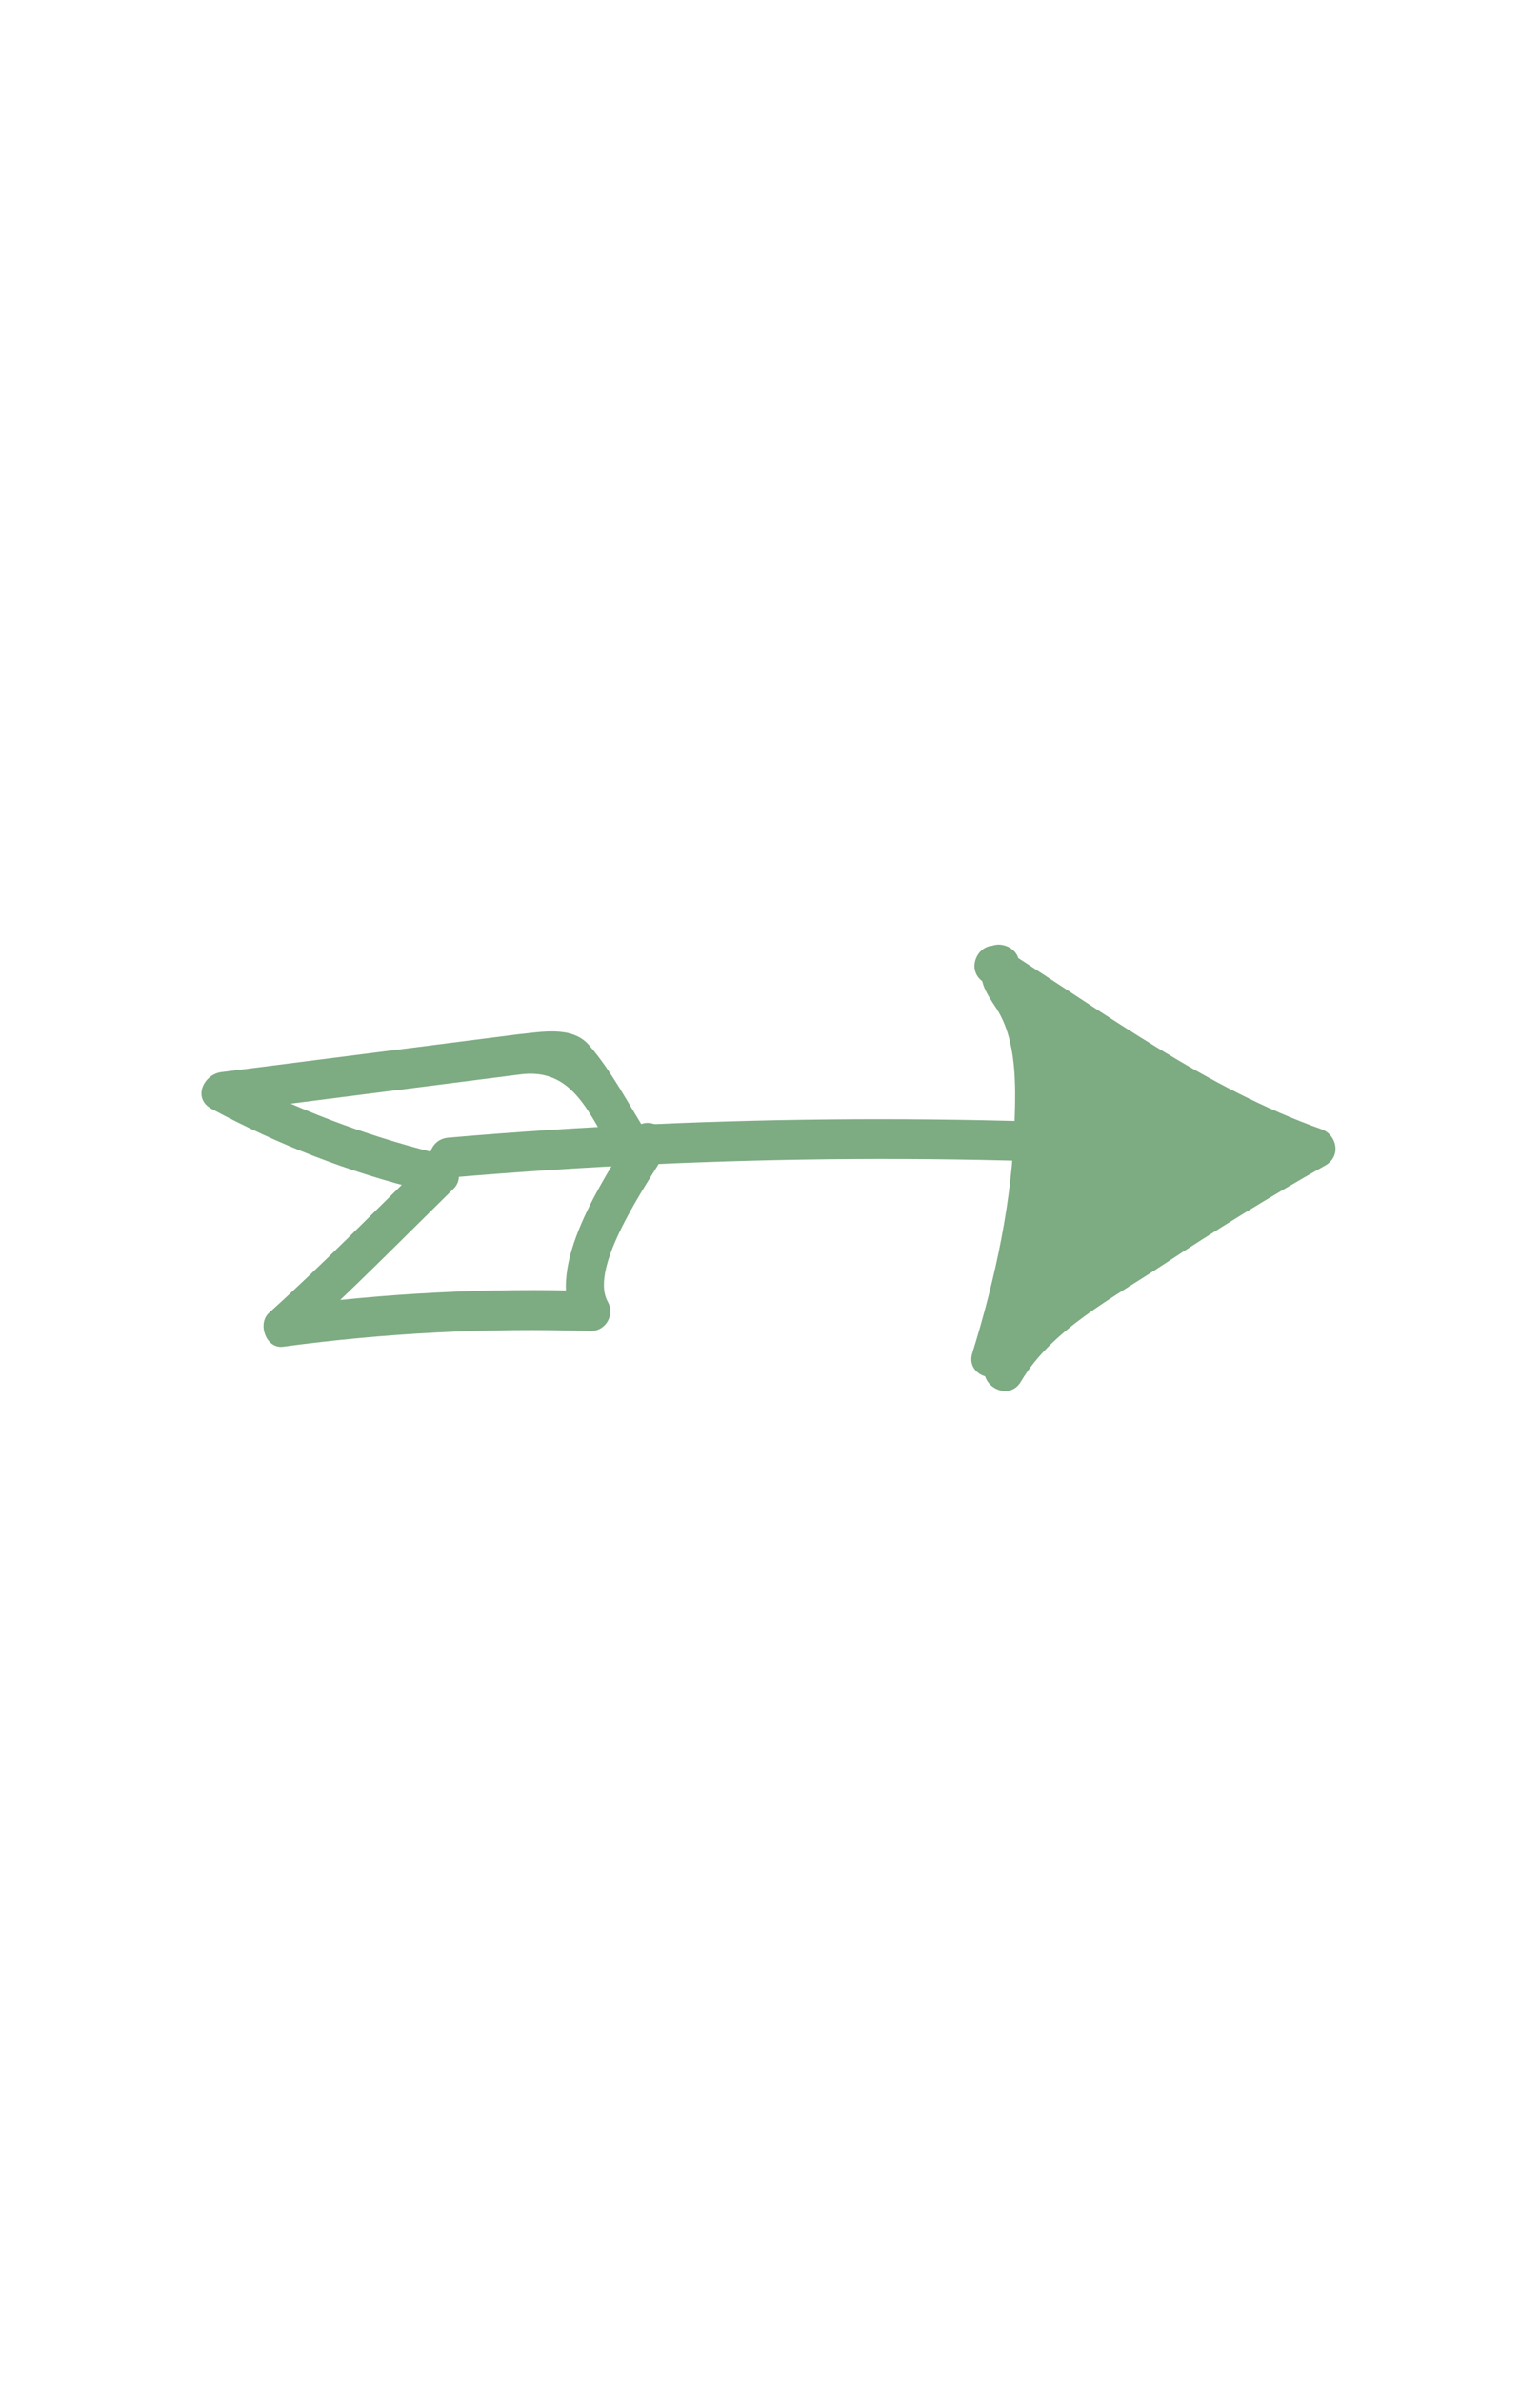 <?xml version="1.0" encoding="utf-8"?>
<!-- Generator: Adobe Illustrator 18.0.0, SVG Export Plug-In . SVG Version: 6.00 Build 0)  -->
<!DOCTYPE svg PUBLIC "-//W3C//DTD SVG 1.1//EN" "http://www.w3.org/Graphics/SVG/1.1/DTD/svg11.dtd">
<svg version="1.1" id="Layer_1" xmlns="http://www.w3.org/2000/svg" xmlns:xlink="http://www.w3.org/1999/xlink" x="0px" y="0px"
	 viewBox="0 0 792 1224" enable-background="new 0 0 792 1224" xml:space="preserve">
<g>
	<g>
		<path fill="#7DAB82" d="M506.1,505.1c53.7,34.2,106.9,73.2,167.6,94.4c-0.5-6-1.6-12.5-2.2-18.4c-31.5,17.9-61.8,36.9-92.2,57
			c-26,17.4-55.3,34.2-71.6,61.8c-6.5,11.4,10.8,21.7,17.4,10.3c15.7-26.6,47.2-42.9,72.7-59.7c27.1-17.9,55.3-35.3,84.1-51.5
			c8.1-4.9,5.4-15.7-2.2-18.4C621.1,559.9,569,521.4,517,488.3C505,480.2,494.7,498.1,506.1,505.1L506.1,505.1z"/>
	</g>
</g>
<g>
	<g>
		<path fill="#7DAB82" d="M505,493.2c-1.6,11.4,1.1,15.7,7.6,25.5c10.3,16.3,9.8,39.1,9.2,57.5c-1.1,40.7-9.8,80.8-21.7,119.3
			c-3.8,11.4,12.5,17.4,18.4,7.6c1.6-2.7,3.3-5.4,4.9-8.1c7.1-11.4-10.8-21.7-17.4-10.3c-1.6,2.7-3.3,5.4-4.9,8.1
			c6,2.7,12.5,5.4,18.4,7.6c11.9-37.4,19-75.9,21.7-115.5c1.1-14.6,1.6-30.4-1.1-44.5c-1.6-8.1-3.3-15.2-6-23.3
			c-1.6-4.9-10.8-14.6-10.3-19.5C526.7,485.6,507.2,480.2,505,493.2L505,493.2z"/>
	</g>
</g>
<g>
	<g>
		<path fill="#7DAB82" d="M648.2,582.7c-138.9-10.3-278.8-9.8-417.7,2.2c-13,1.1-13,21.7,0,20.6c138.9-11.9,278.3-13,417.7-2.2
			C661.3,603.9,661.3,583.8,648.2,582.7L648.2,582.7z"/>
	</g>
</g>
<g>
	<g>
		<path fill="#7DAB82" d="M333.1,583.2c-9.8-15.2-18.4-32.5-30.4-46.1c-8.7-9.8-24.4-6.5-35.8-5.4c-51,6.5-102,13-153,19.5
			c-9.2,1.1-15.2,13.6-4.9,19c34.2,18.4,70.5,32.5,108.5,41.8c12.5,3.3,17.9-16.3,5.4-19.5c-36.3-9.2-70.5-22.2-103.6-39.6
			c-1.6,6.5-3.3,12.5-4.9,19c34.2-4.3,67.8-8.7,102-13c16.8-2.2,34.2-4.3,51-6.5c27.7-3.8,35.8,21.2,48.3,41.2
			C322.8,604.4,340.1,594.1,333.1,583.2L333.1,583.2z"/>
	</g>
</g>
<g>
	<g>
		<path fill="#7DAB82" d="M218.6,597.4c-26.6,26-52.6,52.6-80.3,77.6c-6,5.4-1.6,18.4,7.1,17.4c52.6-7.1,105.2-9.8,158.4-8.1
			c8.1,0,12.5-8.7,8.7-15.2c-9.8-17.9,20.6-60.8,29.8-76.5c6.5-11.4-10.8-21.7-17.4-10.3c-14.1,23.9-45,68.4-29.8,96.6
			c2.7-4.9,6-10.3,8.7-15.2c-53.2-1.6-105.8,1.1-158.4,8.1c2.2,6,4.9,11.4,7.1,17.4c27.7-25,53.7-51.5,80.3-77.6
			C242.5,602.8,227.8,588.1,218.6,597.4L218.6,597.4z"/>
	</g>
</g>
<g>
	<g>
		<path fill="#7DAB82" d="M534.3,532.3c-4.3,0.5-9.2,62.9-9.8,67.3c-3.3,22.8-7.6,45.6-13,67.8c-2.2,9.8,9.8,17.4,16.8,9.8
			c15.2-15.7,18.4-36.3,23.9-57c7.6-30.4,12.5-61.3,11.9-92.8c-4.9,2.7-10.3,6-15.2,8.7c3.8,2.2-2.7,50.4-2.2,57.5
			c0,23.3-9.2,45.6-22.8,64c-6,8.1,6,20.1,14.1,14.1c38.5-28.8,40.1-78.7,45.6-122.6c-4.3,3.3-8.7,6.5-13,9.8
			c1.6,0.5-4.9,42.9-5.4,45.6c-3.8,20.1-15.2,36.9-32.5,47.7c-11.4,7.1-1.6,23.3,10.3,17.4c39.6-19.5,50.4-61.3,57-102
			c-4.3,2.2-8.1,4.9-12.5,7.1c-2.2-0.5-19.5,51-20.6,55.9c-2.2,10.8,12.5,17.9,18.4,7.6c12.5-20.6,21.2-41.8,27.1-65.1
			c-3.3,2.7-6.5,4.9-9.8,7.6c-8.1,0-17.4,30.9-20.1,36.9c-4.3,9.8,7.6,21.7,15.7,12.5c13-15.2,22.8-30.9,29.8-49.4
			c-5.4,1.6-11.4,3.3-16.8,4.3c7.6,6.5-19,23.9-23.9,28.2c-9.2,8.1,2.7,20.6,12.5,15.7c16.8-8.1,30.9-17.9,44.5-30.4
			c6.5-6,1.6-17.4-7.1-17.4c-11.4,0-21.7,1.6-32.5,5.4c-12.5,4.3-7.1,23.9,5.4,19.5c9.2-3.3,17.4-4.9,27.1-4.9
			c-2.2-6-4.9-11.4-7.1-17.4c-12.5,11.4-25.5,20.1-40.1,27.1c4.3,5.4,8.1,10.8,12.5,15.7c15.2-13,51.5-34.7,23.9-57
			c-6.5-4.9-14.1-3.3-16.8,4.3c-6,15.2-14.1,27.7-24.4,40.1c5.4,4.3,10.8,8.1,15.7,12.5c6-13,40.1-68.4,2.2-67.3
			c-4.3,0-8.7,3.3-9.8,7.6c-5.4,21.7-14.1,41.2-25.5,60.2c6,2.7,12.5,5.4,18.4,7.6c2.7-13.6,7.1-25.5,14.6-37.4
			c3.8-6.5,9.2-13.6,9.2-21.2c0-11.9-6.5-19-17.4-22.2c-4.9-1.6-11.4,1.6-12.5,7.1c-6,35.3-13,72.7-47.7,90
			c3.3,6,7.1,11.9,10.3,17.4c26-15.7,38-40.1,43.9-69.4c3.3-16.3,13-57-10.8-61.3c-7.1-1.6-11.9,2.7-13,9.8
			c-4.3,34.7-4.9,81.9-35.8,105.2c4.9,4.9,9.2,9.2,14.1,14.1c17.9-25,25.5-52.6,25.5-83.5c0-22.2,16.3-51.5-7.6-66.2
			c-6.5-3.8-15.7,1.1-15.2,8.7c0.5,22.8-1.6,45-6.5,67.3c-4.3,21.2-7.6,51.5-22.8,67.8c5.4,3.3,11.4,6.5,16.8,9.8
			c8.7-36.3,14.1-72.7,18.4-109.6c1.6-14.6,12.5-54.2-15.2-51.5C521.3,513.3,521.3,533.9,534.3,532.3L534.3,532.3z"/>
	</g>
</g>
</svg>
